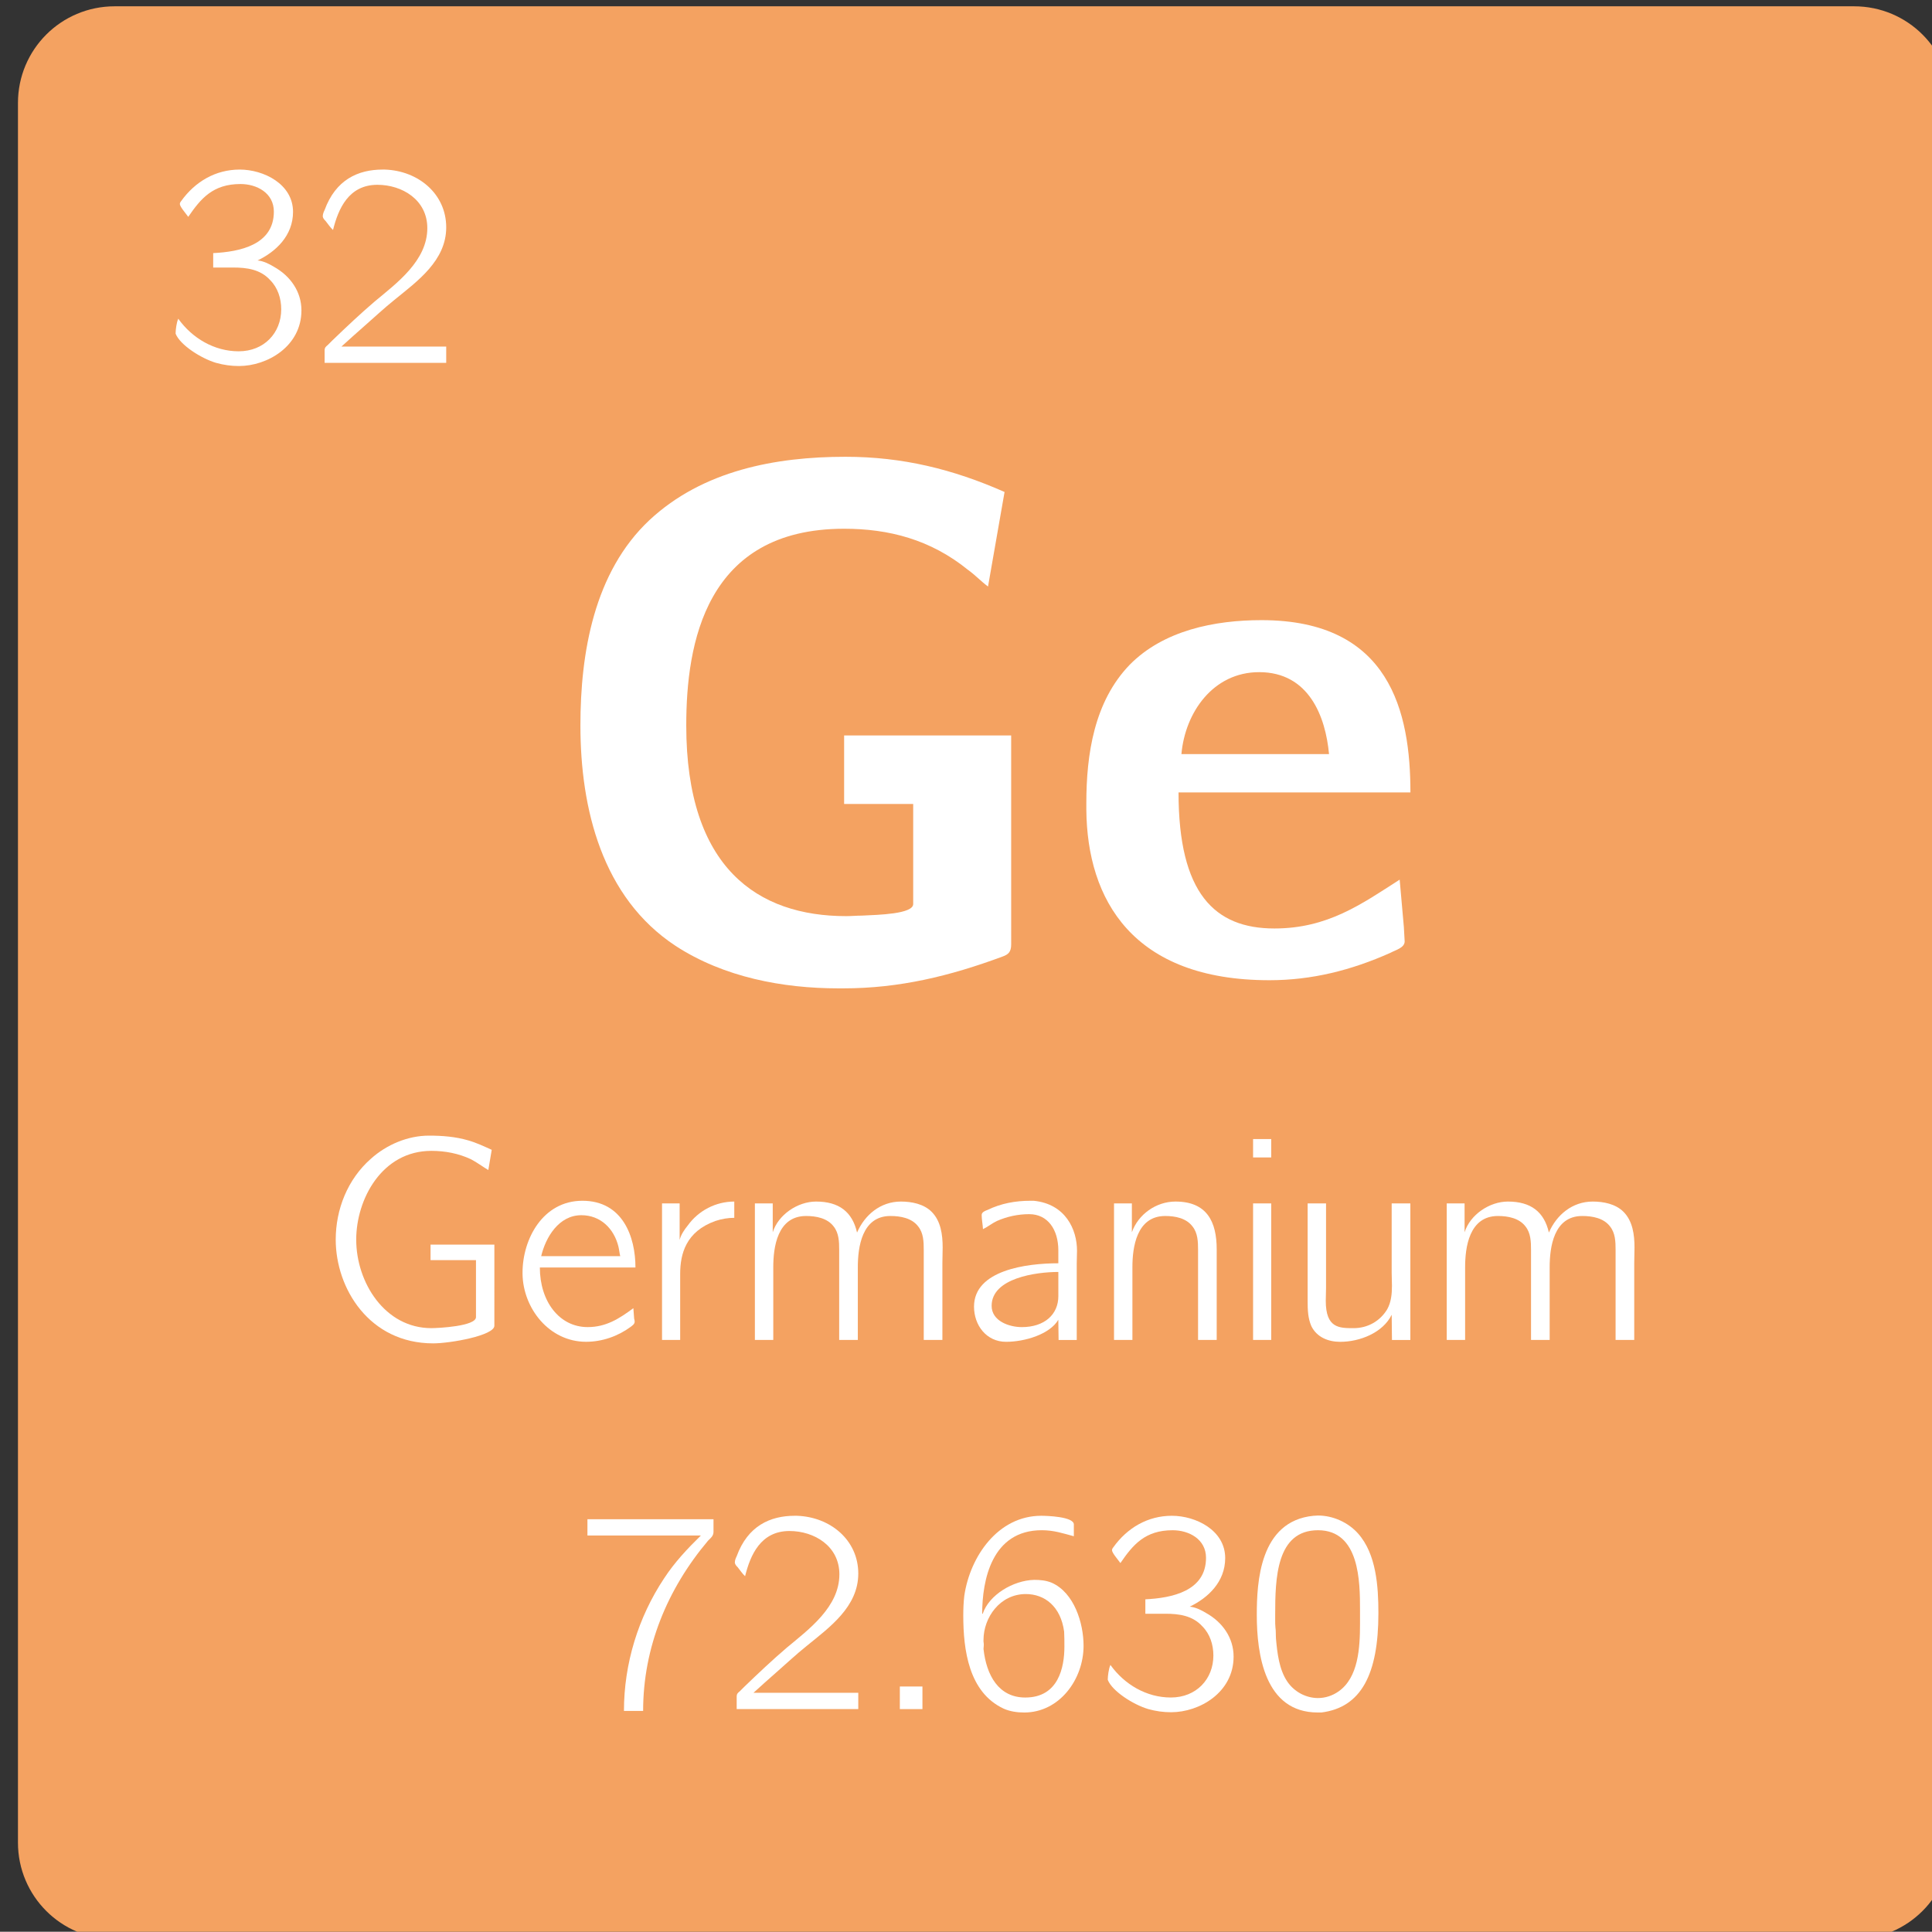 <?xml version="1.0" encoding="UTF-8" standalone="no"?>
<!-- Created with Inkscape (http://www.inkscape.org/) -->

<svg
   width="40.574mm"
   height="40.569mm"
   viewBox="0 0 40.574 40.569"
   version="1.1"
   id="svg35221"
   inkscape:version="1.2.1 (9c6d41e410, 2022-07-14)"
   sodipodi:docname="32.svg"
   xmlns:inkscape="http://www.inkscape.org/namespaces/inkscape"
   xmlns:sodipodi="http://sodipodi.sourceforge.net/DTD/sodipodi-0.dtd"
   xmlns="http://www.w3.org/2000/svg"
   xmlns:svg="http://www.w3.org/2000/svg">
  <rect x="0" y="0" width="40.574" height="40.569" fill="#333333" stroke="none"/>
  <sodipodi:namedview
     id="namedview35223"
     pagecolor="#ffffff"
     bordercolor="#000000"
     borderopacity="0.25"
     inkscape:showpageshadow="2"
     inkscape:pageopacity="0.0"
     inkscape:pagecheckerboard="0"
     inkscape:deskcolor="#d1d1d1"
     inkscape:document-units="mm"
     showgrid="false"
     inkscape:zoom="2.8284271"
     inkscape:cx="12.904699"
     inkscape:cy="49.497475"
     inkscape:window-width="1920"
     inkscape:window-height="1009"
     inkscape:window-x="2552"
     inkscape:window-y="421"
     inkscape:window-maximized="1"
     inkscape:current-layer="g121137" />
  <defs
     id="defs35218" />
  <g
     inkscape:groupmode="layer"
     id="layer2"
     inkscape:label="Capa 2">
    <g
       id="g121137"
       transform="matrix(0.353,0,0,0.353,-593.013,-208.863)">
      <path
         fill-rule="nonzero"
         fill="#f06414"
         fill-opacity="1"
         d="m 1680.992,649.551 v -51.746 c 0,-3.176 2.566,-5.75 5.754,-5.75 h 103.484 c 3.188,0 5.754,2.574 5.754,5.75 v 103.496 c 0,3.176 -2.566,5.75 -5.754,5.75 h -103.484 c -3.188,0 -5.754,-2.574 -5.754,-5.75"
         id="path5908"
         style="fill:#f4a261;fill-opacity:1" />
      <g
         fill="#ffffff"
         fill-opacity="1"
         id="g5912">
        <g
           id="use5910"
           transform="translate(1711.847,649.574)">
          <path
             d="m 28.234,-14.141 h -9.938 v 4.078 h 4.109 v 5.953 c 0,0.594 -2.062,0.641 -3.047,0.688 -0.297,0 -0.641,0.031 -0.938,0.031 -5.266,0 -9.516,-2.859 -9.516,-11.344 0,-4.844 1.125,-11.703 9.391,-11.703 2.656,0 5.141,0.641 7.359,2.438 0.438,0.312 0.781,0.688 1.203,1 l 0.984,-5.625 c -3.078,-1.359 -6.078,-2.094 -9.469,-2.094 -4.156,0 -8.484,0.812 -11.656,3.766 -3.297,3.094 -4.109,7.891 -4.109,12.219 0,4.969 1.297,10.234 5.656,13.109 2.875,1.875 6.391,2.531 9.688,2.531 H 18.25 c 3.344,0 6.344,-0.734 9.469,-1.891 0.344,-0.125 0.516,-0.266 0.516,-0.734 z m 0,0"
             id="path121784" />
        </g>
      </g>
      <g
         fill="#ffffff"
         fill-opacity="1"
         id="g5916">
        <g
           id="use5914"
           transform="translate(1743.272,649.574)">
          <path
             d="m 19.922,-5.562 c -2.266,1.453 -4.281,2.906 -7.453,2.906 -3.562,0 -5.703,-2.094 -5.703,-8.094 H 20.562 c 0,-4.766 -1.203,-10.25 -8.859,-10.25 -2.797,0 -5.828,0.609 -7.844,2.656 -2.109,2.188 -2.578,5.312 -2.578,8.234 v 0.391 c 0.047,5.344 2.75,10.141 10.891,10.141 2.531,0 4.875,-0.594 7.188,-1.625 C 19.672,-1.375 20.219,-1.5 20.219,-1.891 l -0.047,-0.844 z M 6.938,-13.031 c 0.219,-2.484 1.891,-4.875 4.625,-4.875 2.969,0 3.953,2.656 4.156,4.875 z m 0,0"
             id="path121788" />
        </g>
      </g>
      <g
         fill="#ffffff"
         fill-opacity="1"
         id="g5920">
        <g
           id="use5918"
           transform="translate(1698.647,671.414)">
          <path
             d="M 10.688,-5.688 H 6.891 v 0.922 H 9.594 V -1.375 c 0,0.547 -2.266,0.656 -2.656,0.656 -2.766,0 -4.469,-2.719 -4.469,-5.266 0,-2.406 1.531,-5.281 4.469,-5.281 0.828,0 1.625,0.156 2.359,0.5 0.359,0.188 0.688,0.438 1.031,0.641 l 0.203,-1.203 C 10.078,-11.531 9.625,-11.75 9.125,-11.891 c -0.75,-0.219 -1.531,-0.281 -2.328,-0.281 -1.25,0 -2.516,0.531 -3.453,1.375 -1.391,1.219 -2.094,3.016 -2.094,4.812 0,2.906 2,6.172 5.797,6.172 1.031,0 3.641,-0.469 3.641,-1.047 z m 0,0"
             id="path121756" />
        </g>
      </g>
      <g
         fill="#ffffff"
         fill-opacity="1"
         id="g5924">
        <g
           id="use5922"
           transform="translate(1710.401,671.414)">
          <path
             d="m 7.203,-1.906 c -0.844,0.625 -1.625,1.125 -2.719,1.125 -1.688,0 -2.844,-1.531 -2.844,-3.547 h 5.688 c 0,-1.812 -0.75,-3.969 -3.156,-3.969 -2.344,0 -3.562,2.266 -3.562,4.281 V -3.938 c 0.031,2.031 1.578,4.031 3.781,4.031 0.953,0 1.891,-0.328 2.656,-0.891 0.094,-0.078 0.234,-0.156 0.234,-0.312 0,-0.062 -0.016,-0.109 -0.031,-0.172 -0.016,-0.203 -0.031,-0.422 -0.047,-0.625 z M 1.719,-5 c 0.266,-1.125 1.047,-2.438 2.391,-2.438 1.141,0 1.938,0.797 2.203,1.859 C 6.359,-5.391 6.375,-5.188 6.422,-5 Z m 0,0"
             id="path121748" />
        </g>
      </g>
      <g
         fill="#ffffff"
         fill-opacity="1"
         id="g5928">
        <g
           id="use5926"
           transform="translate(1718.201,671.414)">
          <path
             d="M 2.156,-5.969 V -8.141 H 1.109 v 8.125 H 2.188 V -3.938 c 0,-1.203 0.344,-2.531 2.094,-3.156 0.375,-0.125 0.75,-0.188 1.125,-0.188 V -8.25 c -1.094,0 -2.125,0.531 -2.766,1.422 -0.203,0.25 -0.406,0.547 -0.484,0.859 z m 0,0"
             id="path121752" />
        </g>
      </g>
      <g
         fill="#ffffff"
         fill-opacity="1"
         id="g5932">
        <g
           id="use5930"
           transform="translate(1723.724,671.414)">
          <path
             d="m 2.172,-6.422 v -1.719 h -1.062 v 8.125 h 1.094 V -4.344 c 0,-1.172 0.234,-3.047 1.953,-3.047 0.594,0 1.266,0.125 1.641,0.625 C 6.109,-6.375 6.125,-5.859 6.125,-5.375 v 5.359 H 7.234 V -4.344 c 0,-1.172 0.234,-3.047 1.938,-3.047 0.609,0 1.281,0.125 1.656,0.625 0.312,0.391 0.328,0.906 0.328,1.391 v 5.359 h 1.109 v -4.562 c 0,-0.297 0.016,-0.625 0.016,-0.938 0,-0.766 -0.109,-1.578 -0.656,-2.125 C 11.156,-8.109 10.438,-8.25 9.797,-8.25 8.578,-8.25 7.641,-7.453 7.188,-6.406 6.906,-7.641 6.109,-8.25 4.75,-8.25 c -1.094,0 -2.25,0.781 -2.578,1.828 z m 0,0"
             id="path121772" />
        </g>
      </g>
      <g
         fill="#ffffff"
         fill-opacity="1"
         id="g5936">
        <g
           id="use5934"
           transform="translate(1737.044,671.414)">
          <path
             d="M 1.359,-6.609 C 1.656,-6.75 1.891,-6.953 2.188,-7.094 2.797,-7.359 3.438,-7.5 4.109,-7.5 c 1.109,0 1.734,0.922 1.734,2.156 v 0.766 c -1.891,0 -5.016,0.406 -5.016,2.578 0,1.109 0.734,2.094 1.906,2.094 1.125,0 2.609,-0.453 3.109,-1.312 l 0.016,1.203 H 6.938 V -4.562 c 0,-0.234 0.016,-0.5 0.016,-0.766 0,-1.266 -0.688,-2.781 -2.578,-2.969 H 4.188 c -0.906,0 -1.75,0.156 -2.562,0.547 -0.125,0.047 -0.344,0.125 -0.344,0.297 0,0.266 0.062,0.562 0.078,0.844 z M 5.844,-4.062 v 1.438 c 0,1.094 -0.828,1.844 -2.172,1.844 -0.75,0 -1.797,-0.359 -1.797,-1.266 0,-1.656 2.656,-2.016 3.969,-2.016 z m 0,0"
             id="path121724" />
        </g>
      </g>
      <g
         fill="#ffffff"
         fill-opacity="1"
         id="g5940">
        <g
           id="use5938"
           transform="translate(1745.09,671.414)">
          <path
             d="m 2.172,-6.422 v -1.719 h -1.062 v 8.125 h 1.094 V -4.344 c 0,-1.156 0.234,-3.047 1.953,-3.047 0.594,0 1.25,0.125 1.625,0.625 0.312,0.391 0.328,0.906 0.328,1.391 v 5.359 H 7.219 V -5.406 c 0,-1.641 -0.578,-2.844 -2.453,-2.844 -1.156,0 -2.219,0.766 -2.594,1.828 z m 0,0"
             id="path121744" />
        </g>
      </g>
      <g
         fill="#ffffff"
         fill-opacity="1"
         id="g5944">
        <g
           id="use5942"
           transform="translate(1753.364,671.414)">
          <path
             d="m 1.109,-8.141 v 8.125 H 2.188 v -8.125 z m 0,-3.828 V -10.875 H 2.188 v -1.094 z m 0,0"
             id="path121736" />
        </g>
      </g>
      <g
         fill="#ffffff"
         fill-opacity="1"
         id="g5948">
        <g
           id="use5946"
           transform="translate(1756.61,671.414)">
          <path
             d="M 1.109,-8.141 V -2.312 c 0,0.5 0.016,1 0.219,1.469 0.328,0.672 1.016,0.938 1.719,0.938 1.156,0 2.531,-0.531 3.062,-1.609 l 0.016,1.5 h 1.094 v -8.125 H 6.109 v 4.125 C 6.109,-3.75 6.125,-3.5 6.125,-3.234 c 0,0.484 -0.047,0.969 -0.281,1.391 -0.422,0.703 -1.156,1.125 -2,1.125 -0.859,0 -1.656,0 -1.656,-1.625 0,-0.25 0.016,-0.516 0.016,-0.766 v -5.031 z m 0,0"
             id="path121720" />
        </g>
      </g>
      <g
         fill="#ffffff"
         fill-opacity="1"
         id="g5952">
        <g
           id="use5950"
           transform="translate(1764.884,671.414)">
          <path
             d="m 2.172,-6.422 v -1.719 h -1.062 v 8.125 h 1.094 V -4.344 c 0,-1.172 0.234,-3.047 1.953,-3.047 0.594,0 1.266,0.125 1.641,0.625 C 6.109,-6.375 6.125,-5.859 6.125,-5.375 v 5.359 H 7.234 V -4.344 c 0,-1.172 0.234,-3.047 1.938,-3.047 0.609,0 1.281,0.125 1.656,0.625 0.312,0.391 0.328,0.906 0.328,1.391 v 5.359 h 1.109 v -4.562 c 0,-0.297 0.016,-0.625 0.016,-0.938 0,-0.766 -0.109,-1.578 -0.656,-2.125 C 11.156,-8.109 10.438,-8.25 9.797,-8.25 8.578,-8.25 7.641,-7.453 7.188,-6.406 6.906,-7.641 6.109,-8.25 4.75,-8.25 c -1.094,0 -2.25,0.781 -2.578,1.828 z m 0,0"
             id="path121776" />
        </g>
      </g>
      <g
         fill="#ffffff"
         fill-opacity="1"
         id="g5956">
        <g
           id="use5954"
           transform="translate(1714.247,693.374)">
          <path
             d="m 0.625,-11.312 v 0.969 h 6.75 C 6.562,-9.547 5.812,-8.75 5.188,-7.797 3.641,-5.469 2.797,-2.703 2.797,0.094 H 3.938 c 0,-3.781 1.438,-7.25 3.859,-10.125 C 7.953,-10.188 8.125,-10.312 8.125,-10.562 v -0.75 z m 0,0"
             id="path121760" />
        </g>
      </g>
      <g
         fill="#ffffff"
         fill-opacity="1"
         id="g5960">
        <g
           id="use5958"
           transform="translate(1723.001,693.374)">
          <path
             d="m 1.25,-7.922 c 0.312,-1.25 0.922,-2.688 2.641,-2.688 1.469,0 2.969,0.891 2.969,2.578 0,1.938 -1.812,3.266 -3.125,4.359 C 2.875,-2.938 2.031,-2.141 1.219,-1.359 L 0.938,-1.078 C 0.828,-0.984 0.75,-0.938 0.75,-0.75 v 0.734 h 7.234 v -0.969 H 1.75 c 0.438,-0.406 0.906,-0.812 1.344,-1.203 0.609,-0.531 1.188,-1.078 1.812,-1.578 1.359,-1.109 3.078,-2.328 3.078,-4.312 0,-2 -1.672,-3.375 -3.656,-3.438 h -0.125 c -1.469,0 -2.797,0.609 -3.453,2.406 C 0.703,-9.016 0.641,-8.875 0.641,-8.75 v 0.031 C 0.656,-8.609 0.75,-8.516 0.812,-8.453 c 0.141,0.172 0.266,0.375 0.438,0.531 z m 0,0"
             id="path121728" />
        </g>
      </g>
      <g
         fill="#ffffff"
         fill-opacity="1"
         id="g5964">
        <g
           id="use5962"
           transform="translate(1731.755,693.374)">
          <path
             d="m 1.703,-1.359 v 1.344 h 1.344 v -1.344 z m 0,0"
             id="path121716" />
        </g>
      </g>
      <g
         fill="#ffffff"
         fill-opacity="1"
         id="g5968">
        <g
           id="use5966"
           transform="translate(1736.435,693.374)">
          <path
             d="m 1.953,-5.688 h -0.031 c 0,-1.984 0.562,-4.969 3.547,-4.969 0.719,0 1.266,0.188 1.906,0.359 V -11 c 0,-0.469 -1.625,-0.516 -1.938,-0.516 -2.578,0 -4.234,2.422 -4.578,4.75 -0.047,0.391 -0.062,0.797 -0.062,1.188 0,2.047 0.328,4.562 2.391,5.531 C 3.562,0.125 4,0.188 4.422,0.188 c 2.094,0 3.531,-1.969 3.531,-3.969 0,-1.359 -0.562,-3.156 -1.891,-3.75 -0.344,-0.141 -0.688,-0.172 -1.047,-0.172 -1.25,0.031 -2.688,0.891 -3.062,2.016 z M 2,-4.031 V -4.125 c 0,-1.344 0.984,-2.734 2.516,-2.734 1.125,0 2.078,0.734 2.281,2.234 0.016,0.281 0.016,0.594 0.016,0.891 0,1.25 -0.359,3.031 -2.328,3.031 -1.578,0 -2.312,-1.312 -2.484,-2.891 0,-0.078 0.016,-0.141 0.016,-0.219 0,-0.062 0,-0.141 -0.016,-0.219 z m 0,0"
             id="path121780" />
        </g>
      </g>
      <g
         fill="#ffffff"
         fill-opacity="1"
         id="g5972">
        <g
           id="use5970"
           transform="translate(1745.189,693.374)">
          <path
             d="m 1.391,-8.703 c 0.75,-1.094 1.469,-1.953 3.109,-1.953 0.969,0 1.984,0.531 1.984,1.641 0,1.984 -2.031,2.391 -3.609,2.469 V -5.688 h 1.188 c 0.812,0 1.625,0.109 2.203,0.75 0.453,0.453 0.656,1.094 0.656,1.734 0,1.406 -1.016,2.5 -2.531,2.5 -1.453,0 -2.766,-0.781 -3.594,-1.938 -0.109,0.234 -0.156,0.688 -0.156,0.828 V -1.75 C 0.906,-1.078 2.156,-0.281 3.047,-0.016 3.5,0.109 3.938,0.172 4.406,0.172 6.094,0.172 8.125,-1 8.125,-3.141 8.125,-4.25 7.469,-5.188 6.484,-5.734 c -0.281,-0.172 -0.625,-0.344 -0.969,-0.375 C 6.594,-6.625 7.625,-7.578 7.625,-9 c 0,-1.656 -1.75,-2.516 -3.172,-2.516 -1.438,0 -2.656,0.719 -3.484,1.875 -0.031,0.047 -0.078,0.094 -0.078,0.172 0,0.156 0.328,0.531 0.5,0.766 z m 0,0"
             id="path121764" />
        </g>
      </g>
      <g
         fill="#ffffff"
         fill-opacity="1"
         id="g5976">
        <g
           id="use5974"
           transform="translate(1753.944,693.374)">
          <path
             d="m 4.125,-11.516 c -3.219,0.312 -3.375,3.984 -3.375,5.906 0,2.328 0.469,5.797 3.625,5.797 h 0.219 c 2.359,-0.297 3.391,-2.266 3.391,-5.906 0,-1.594 -0.125,-3.516 -1.203,-4.734 -0.594,-0.672 -1.5,-1.078 -2.391,-1.078 -0.078,0 -0.172,0.016 -0.266,0.016 z M 1.859,-4.875 C 1.844,-5.016 1.844,-5.172 1.844,-5.297 V -5.625 c 0,-2.156 0.062,-5.031 2.547,-5.031 2.484,0 2.5,3.078 2.5,4.734 v 0.812 c 0,1.453 -0.094,3.219 -1.281,4.047 C 5.25,-0.812 4.828,-0.672 4.391,-0.672 3.688,-0.672 2.984,-1.031 2.562,-1.656 2.078,-2.375 1.969,-3.344 1.891,-4.203 1.875,-4.422 1.891,-4.656 1.859,-4.875 Z m 0,0"
             id="path121740" />
        </g>
      </g>
      <g
         fill="#ffffff"
         fill-opacity="1"
         id="g5980">
        <g
           id="use5978"
           transform="translate(1689.732,613.284)">
          <path
             d="m 1.391,-8.703 c 0.75,-1.094 1.469,-1.953 3.109,-1.953 0.969,0 1.984,0.531 1.984,1.641 0,1.984 -2.031,2.391 -3.609,2.469 V -5.688 h 1.188 c 0.812,0 1.625,0.109 2.203,0.75 0.453,0.453 0.656,1.094 0.656,1.734 0,1.406 -1.016,2.5 -2.531,2.5 -1.453,0 -2.766,-0.781 -3.594,-1.938 -0.109,0.234 -0.156,0.688 -0.156,0.828 V -1.75 C 0.906,-1.078 2.156,-0.281 3.047,-0.016 3.5,0.109 3.938,0.172 4.406,0.172 6.094,0.172 8.125,-1 8.125,-3.141 8.125,-4.25 7.469,-5.188 6.484,-5.734 c -0.281,-0.172 -0.625,-0.344 -0.969,-0.375 C 6.594,-6.625 7.625,-7.578 7.625,-9 c 0,-1.656 -1.75,-2.516 -3.172,-2.516 -1.438,0 -2.656,0.719 -3.484,1.875 -0.031,0.047 -0.078,0.094 -0.078,0.172 0,0.156 0.328,0.531 0.5,0.766 z m 0,0"
             id="path121768" />
        </g>
      </g>
      <g
         fill="#ffffff"
         fill-opacity="1"
         id="g5984">
        <g
           id="use5982"
           transform="translate(1698.486,613.284)">
          <path
             d="m 1.25,-7.922 c 0.312,-1.25 0.922,-2.688 2.641,-2.688 1.469,0 2.969,0.891 2.969,2.578 0,1.938 -1.812,3.266 -3.125,4.359 C 2.875,-2.938 2.031,-2.141 1.219,-1.359 L 0.938,-1.078 C 0.828,-0.984 0.75,-0.938 0.75,-0.75 v 0.734 h 7.234 v -0.969 H 1.75 c 0.438,-0.406 0.906,-0.812 1.344,-1.203 0.609,-0.531 1.188,-1.078 1.812,-1.578 1.359,-1.109 3.078,-2.328 3.078,-4.312 0,-2 -1.672,-3.375 -3.656,-3.438 h -0.125 c -1.469,0 -2.797,0.609 -3.453,2.406 C 0.703,-9.016 0.641,-8.875 0.641,-8.75 v 0.031 C 0.656,-8.609 0.75,-8.516 0.812,-8.453 c 0.141,0.172 0.266,0.375 0.438,0.531 z m 0,0"
             id="path121732" />
        </g>
      </g>
    </g>
  </g>
  <g
     inkscape:label="Capa 1"
     inkscape:groupmode="layer"
     id="layer1"
     transform="translate(-25.95,-102.156)">
    <g
       id="g35216"
       transform="matrix(0.353,0,0,0.353,-11.847,-22.264)" />
  </g>
</svg>
